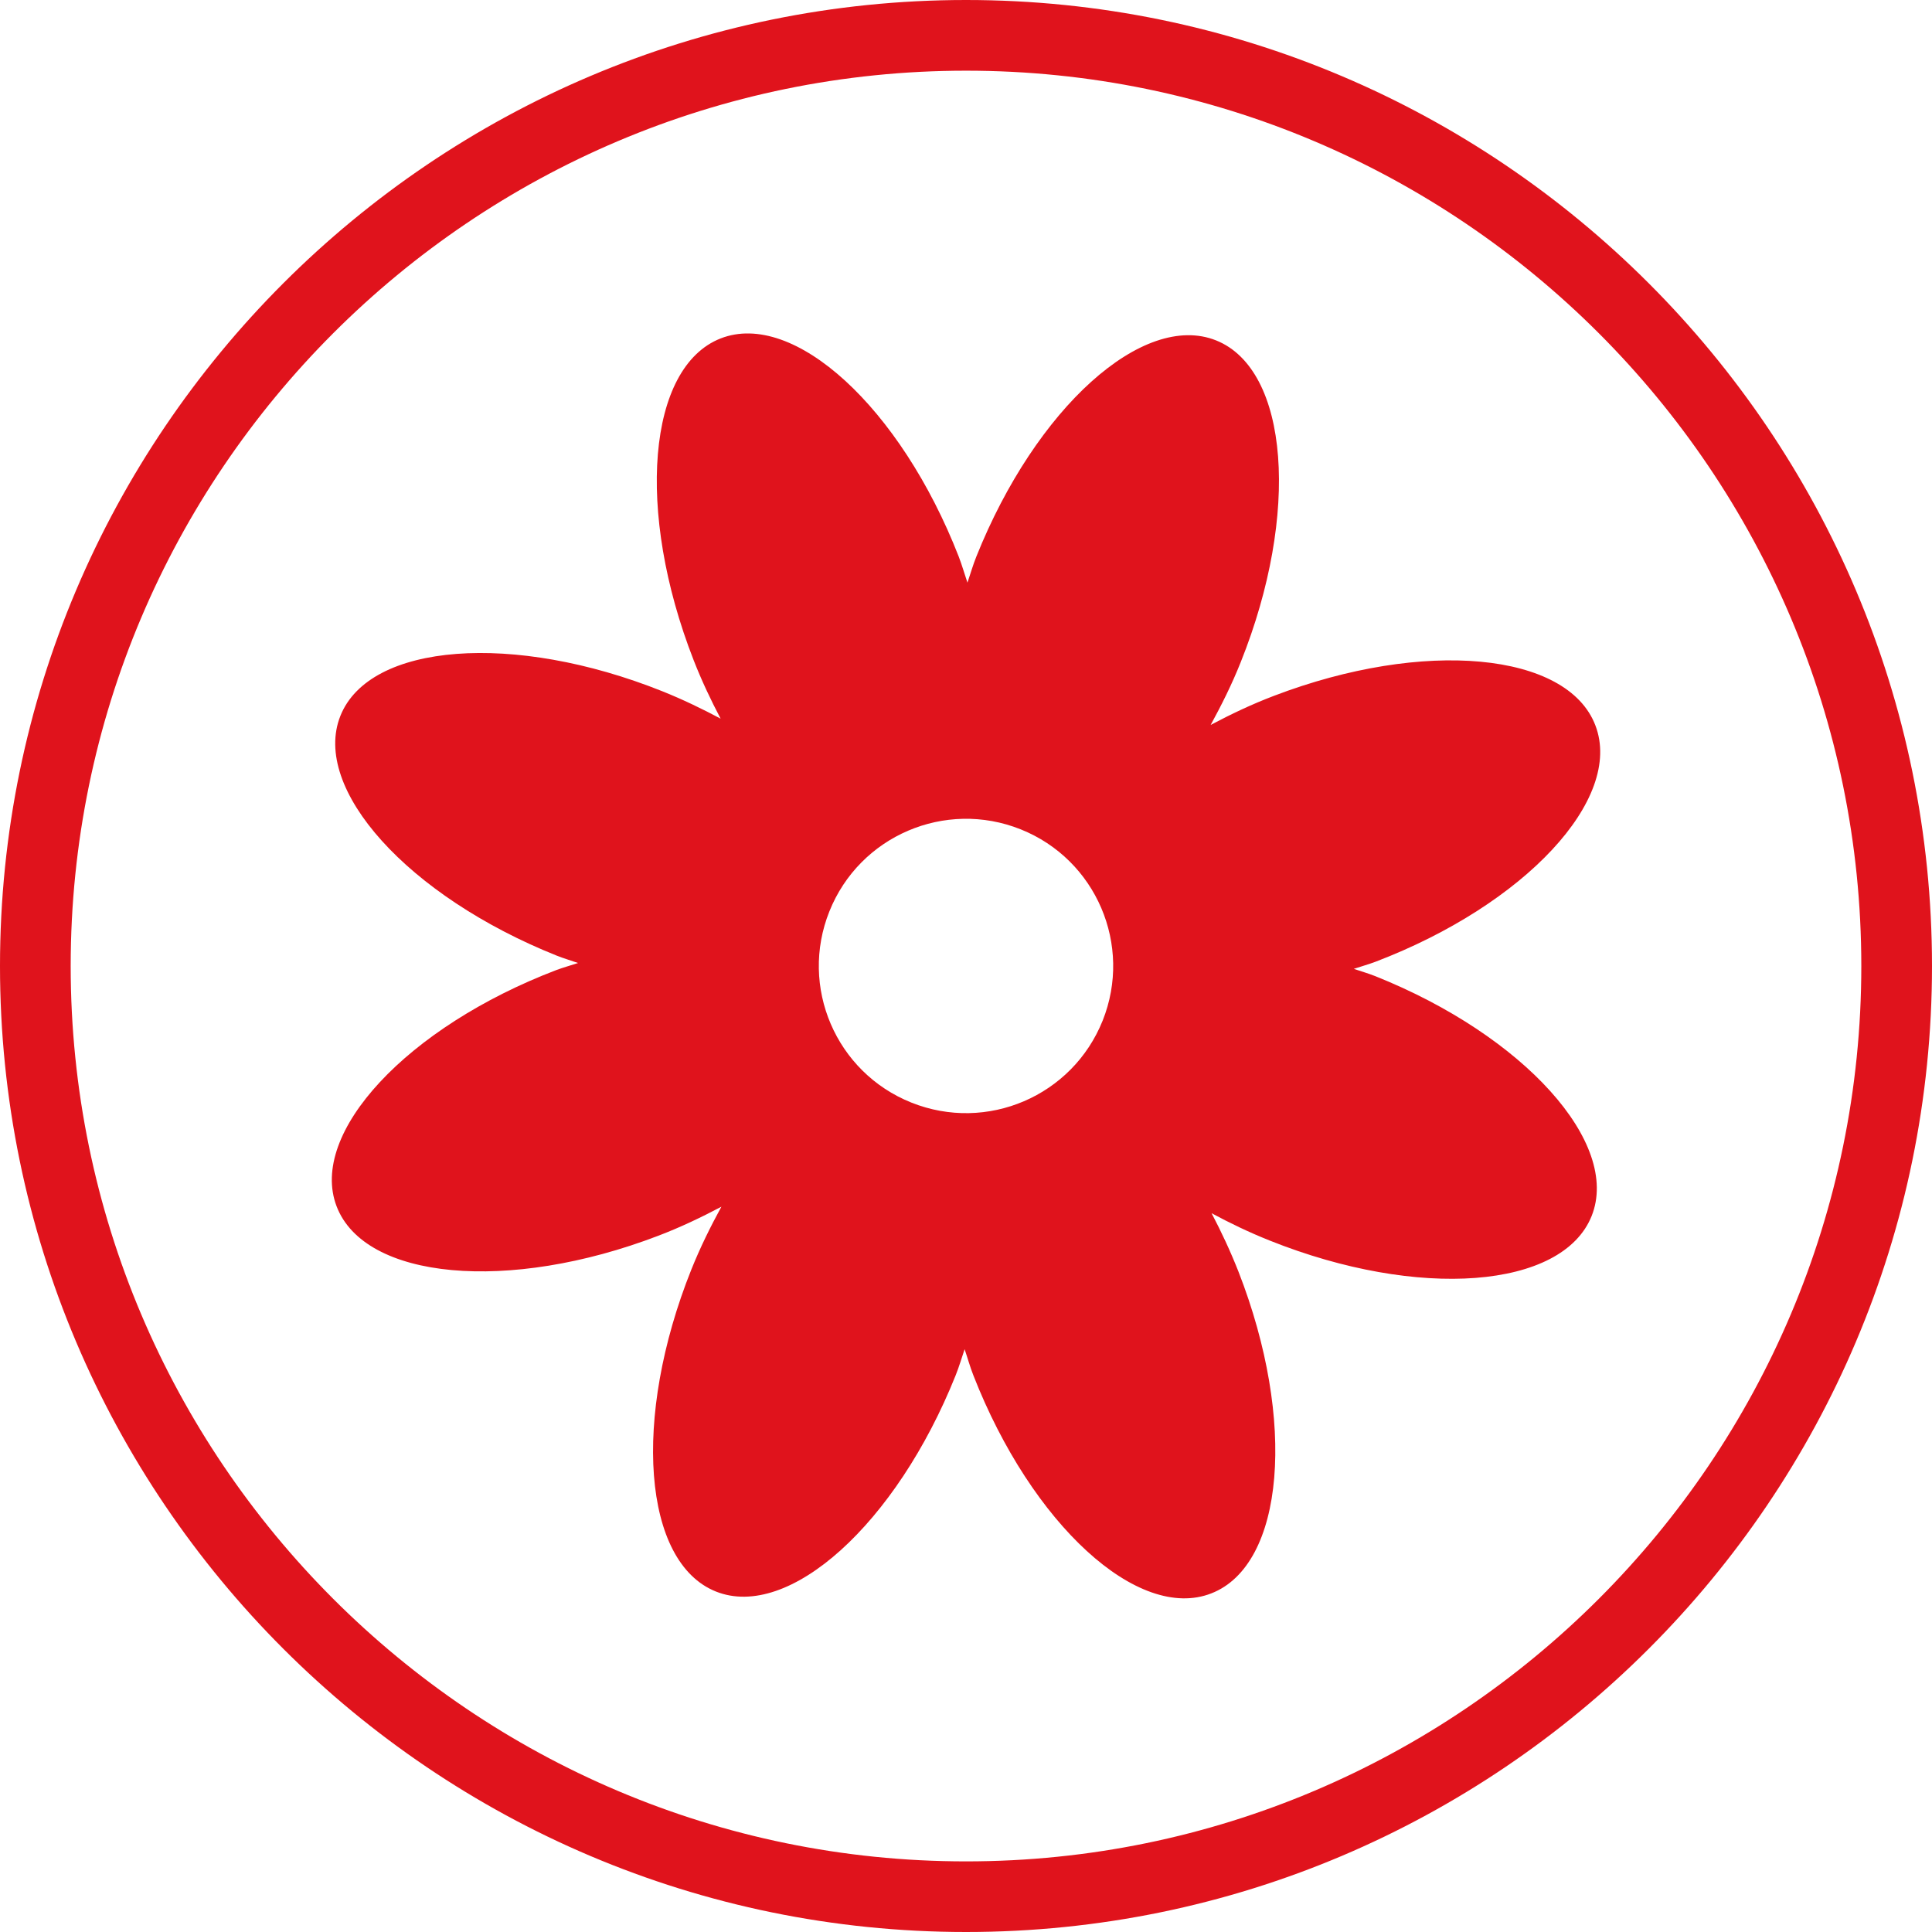 <?xml version="1.0" encoding="utf-8"?>
<!-- Generator: Adobe Illustrator 16.0.0, SVG Export Plug-In . SVG Version: 6.00 Build 0)  -->
<!DOCTYPE svg PUBLIC "-//W3C//DTD SVG 1.1//EN" "http://www.w3.org/Graphics/SVG/1.1/DTD/svg11.dtd">
<svg version="1.1" id="Calque_2" xmlns="http://www.w3.org/2000/svg" xmlns:xlink="http://www.w3.org/1999/xlink" x="0px" y="0px"
	 width="27.333px" height="27.333px" viewBox="0 0 27.333 27.333" enable-background="new 0 0 27.333 27.333" xml:space="preserve">
<g>
	<path fill="#E0131C" d="M13.667,27.333C6.131,27.333,0,21.202,0,13.667S6.131,0,13.667,0c7.535,0,13.666,6.131,13.666,13.667
		S21.202,27.333,13.667,27.333z M13.667,1C6.683,1,1,6.682,1,13.667s5.683,12.667,12.667,12.667s12.666-5.682,12.666-12.667
		S20.651,1,13.667,1z"/>
	<path fill-rule="evenodd" clip-rule="evenodd" fill="#E0131C" d="M17.205,4.816c-1.032-0.413-2.551,0.956-3.392,3.058
		c-0.05,0.124-0.084,0.246-0.126,0.369c-0.042-0.124-0.076-0.245-0.124-0.37c-0.823-2.108-2.332-3.49-3.368-3.085
		C9.16,5.194,8.99,7.232,9.813,9.339c0.114,0.292,0.244,0.566,0.382,0.828c-0.262-0.139-0.534-0.271-0.826-0.388
		c-2.102-0.84-4.141-0.684-4.553,0.348c-0.413,1.033,0.956,2.551,3.058,3.392c0.103,0.041,0.202,0.069,0.304,0.105
		c-0.102,0.034-0.202,0.061-0.305,0.099c-2.115,0.807-3.508,2.306-3.111,3.343c0.396,1.04,2.433,1.227,4.548,0.418
		c0.318-0.121,0.614-0.263,0.896-0.412c-0.153,0.28-0.299,0.574-0.426,0.891c-0.84,2.101-0.685,4.14,0.348,4.553
		s2.551-0.957,3.392-3.058c0.05-0.125,0.085-0.246,0.127-0.37c0.042,0.123,0.075,0.246,0.124,0.37
		c0.824,2.108,2.332,3.49,3.367,3.084c1.036-0.404,1.207-2.441,0.384-4.55c-0.115-0.292-0.243-0.565-0.381-0.828
		c0.26,0.14,0.532,0.271,0.823,0.387c2.102,0.84,4.141,0.685,4.554-0.348c0.412-1.032-0.956-2.551-3.059-3.392
		c-0.103-0.041-0.203-0.069-0.306-0.104c0.104-0.035,0.205-0.062,0.308-0.101c2.114-0.807,3.509-2.303,3.11-3.343
		c-0.395-1.038-2.43-1.227-4.547-0.419c-0.318,0.121-0.613,0.262-0.896,0.412c0.153-0.28,0.3-0.573,0.426-0.89
		C18.394,7.268,18.237,5.229,17.205,4.816z M15.6,14.439c-0.428,1.068-1.638,1.587-2.706,1.16c-1.068-0.427-1.588-1.638-1.16-2.706
		c0.427-1.067,1.638-1.587,2.706-1.16C15.508,12.16,16.026,13.372,15.6,14.439z"/>
</g>
</svg>
